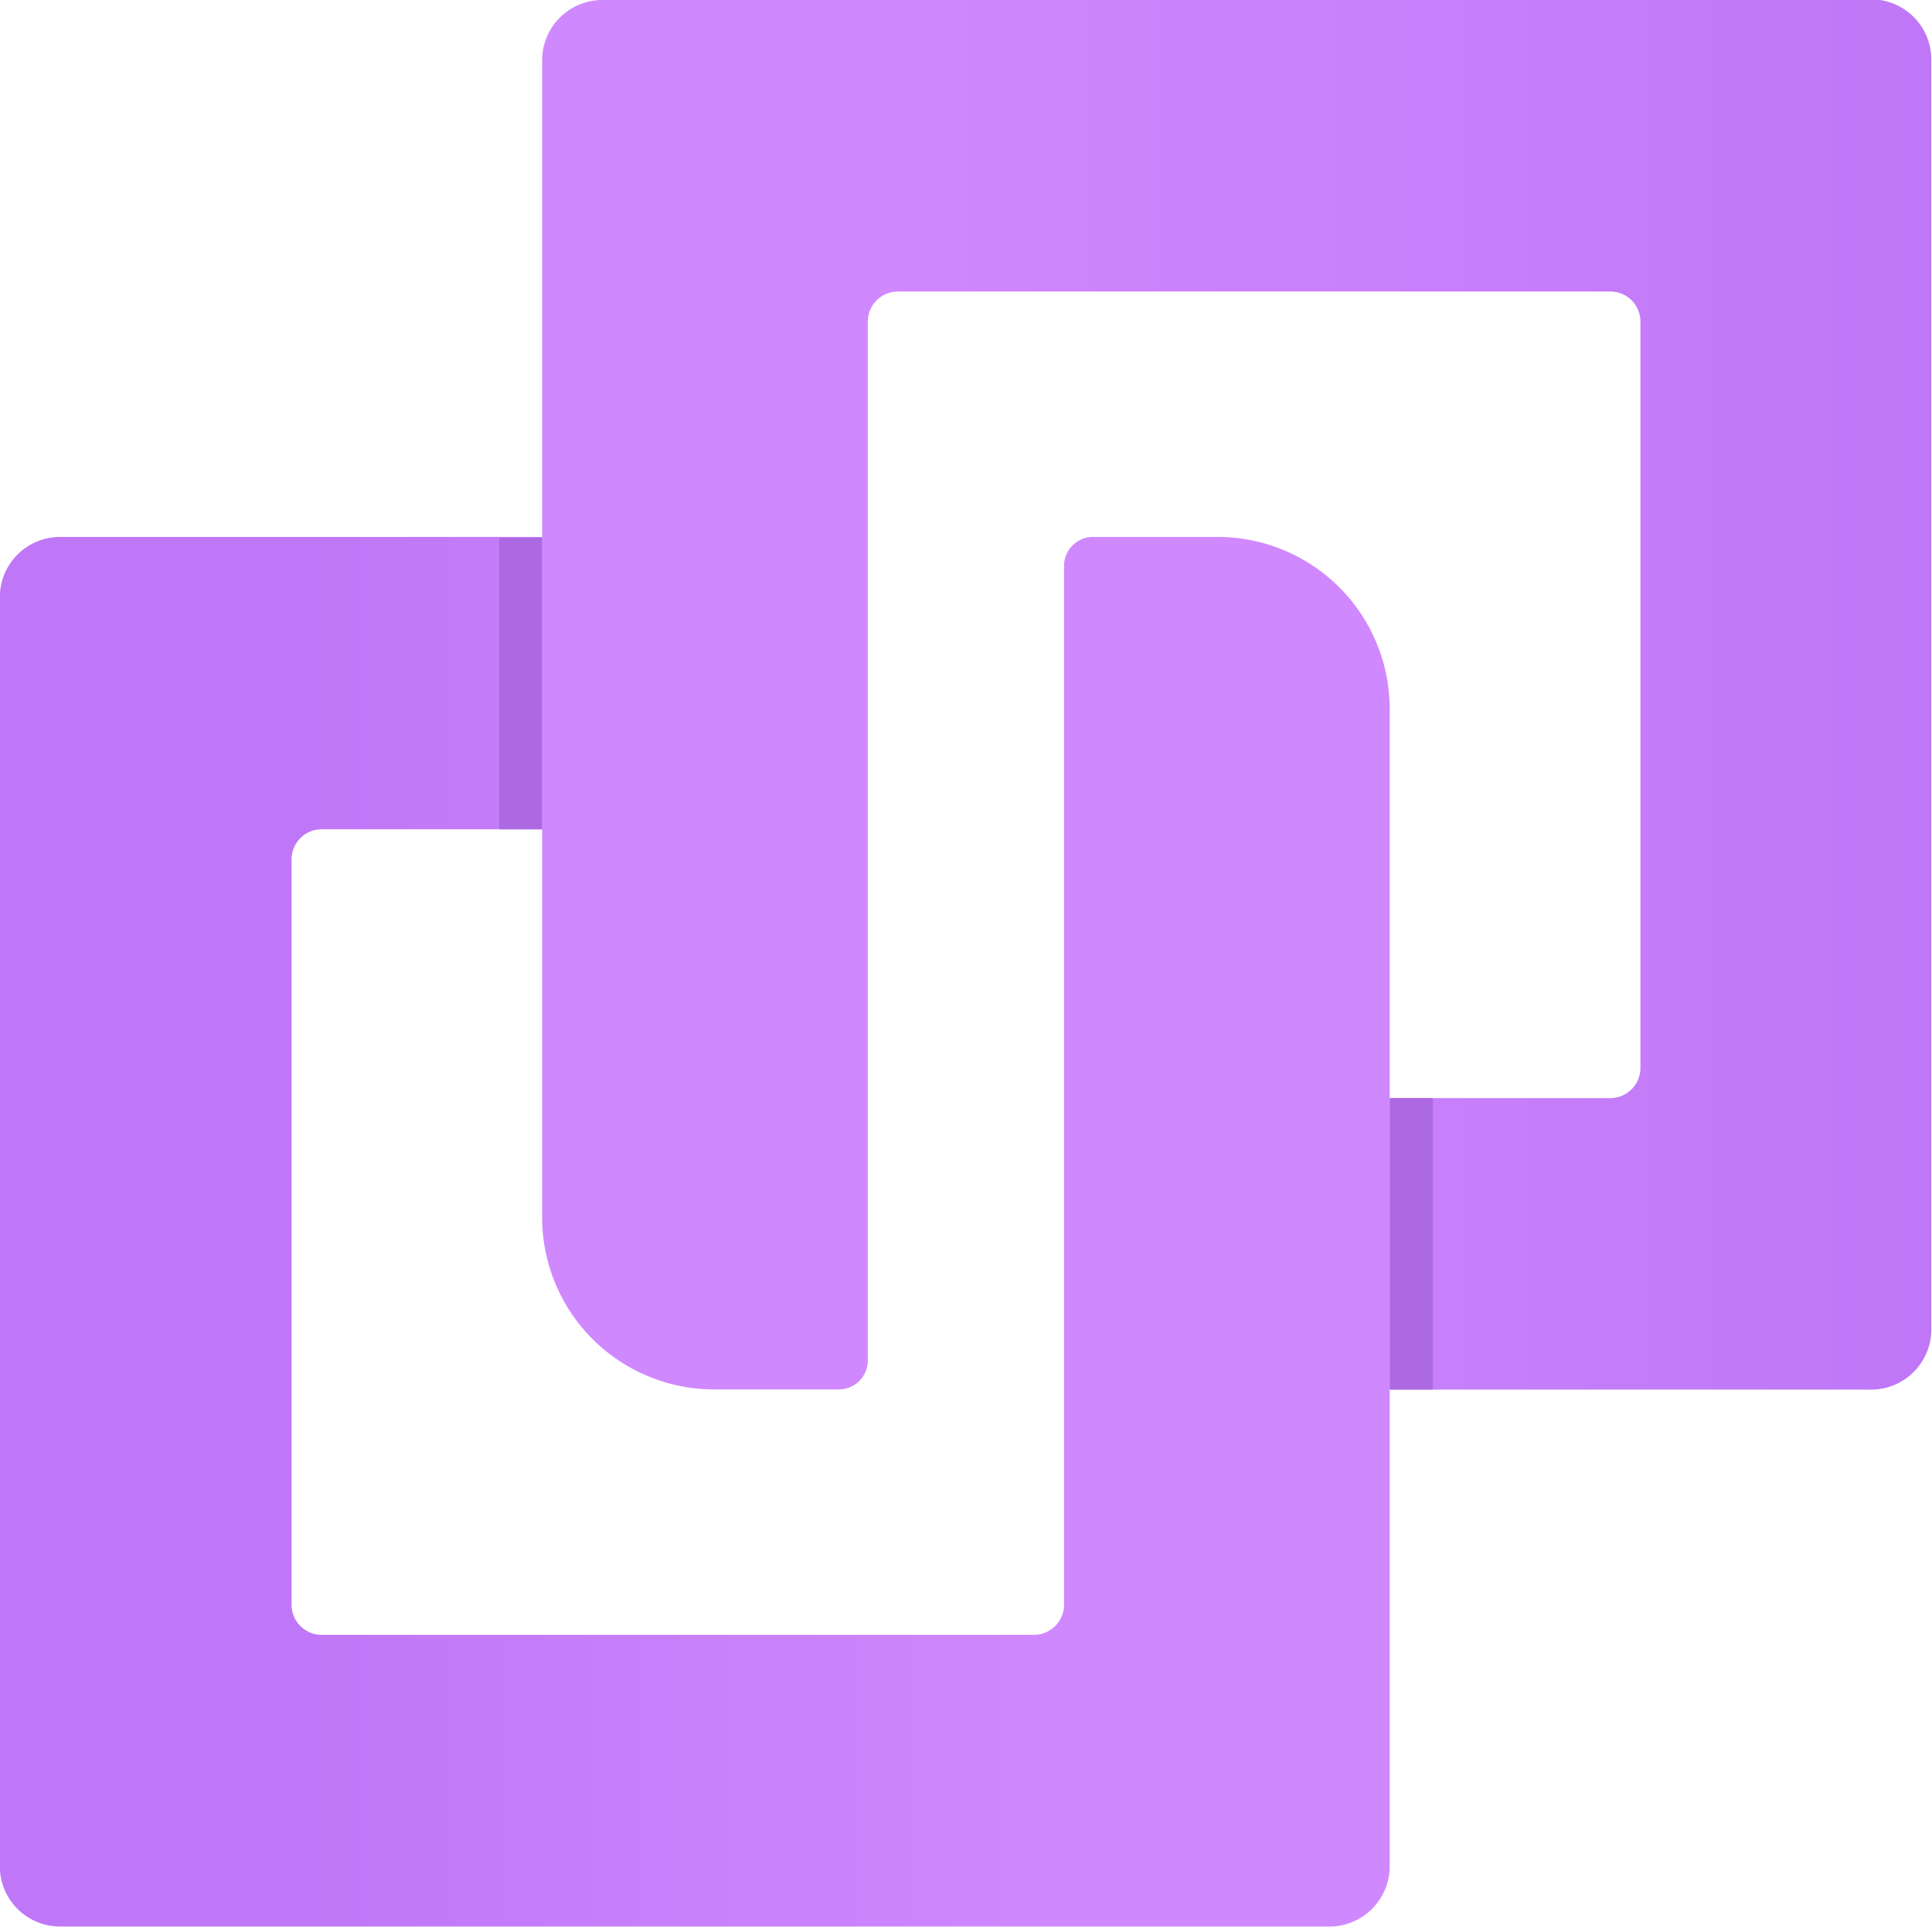 <svg id="Layer_1" data-name="Layer 1" xmlns="http://www.w3.org/2000/svg" xmlns:xlink="http://www.w3.org/1999/xlink" viewBox="0 0 117.35 117.08"><defs><style>.cls-1{fill:url(#linear-gradient);}.cls-2{fill:url(#linear-gradient-2);}.cls-3{fill:none;}.cls-4{fill:#ad69e2;}</style><linearGradient id="linear-gradient" x1="495.6" y1="367.59" x2="559.37" y2="367.59" gradientUnits="userSpaceOnUse"><stop offset="0" stop-color="#d088ff"/><stop offset="1" stop-color="#bf77f7"/></linearGradient><linearGradient id="linear-gradient-2" x1="507" y1="400.26" x2="460.35" y2="400.26" xlink:href="#linear-gradient"/></defs><title>DC_icon2</title><path class="cls-1" d="M478.94,325.38a3.66,3.66,0,0,0-3.66,3.66v70.3a10.45,10.45,0,0,0,10.45,10.45h7.57a1.76,1.76,0,0,0,1.76-1.76V344.92a1.83,1.83,0,0,1,1.83-1.83h43.27a1.83,1.83,0,0,1,1.83,1.83v45.34a1.83,1.83,0,0,1-1.83,1.83H526.76v17.71H556a3.66,3.66,0,0,0,3.66-3.66V329a3.66,3.66,0,0,0-3.66-3.66Z" transform="translate(-442.35 -325.38)"/><path class="cls-2" d="M508.74,358a1.76,1.76,0,0,0-1.76,1.76v63.11a1.83,1.83,0,0,1-1.83,1.83H461.89a1.83,1.83,0,0,1-1.83-1.83V377.59a1.83,1.83,0,0,1,1.83-1.83h13.39V358H446a3.66,3.66,0,0,0-3.66,3.66v77.1a3.66,3.66,0,0,0,3.66,3.66h77.1a3.66,3.66,0,0,0,3.66-3.66V368.5A10.45,10.45,0,0,0,516.31,358Z" transform="translate(-442.35 -325.38)"/><line class="cls-3" x1="52.71" y1="84.42" x2="52.71" y2="66.71"/><rect class="cls-4" x="84.42" y="66.71" width="2.61" height="17.71"/><rect class="cls-4" x="30.32" y="32.67" width="2.61" height="17.71"/></svg>